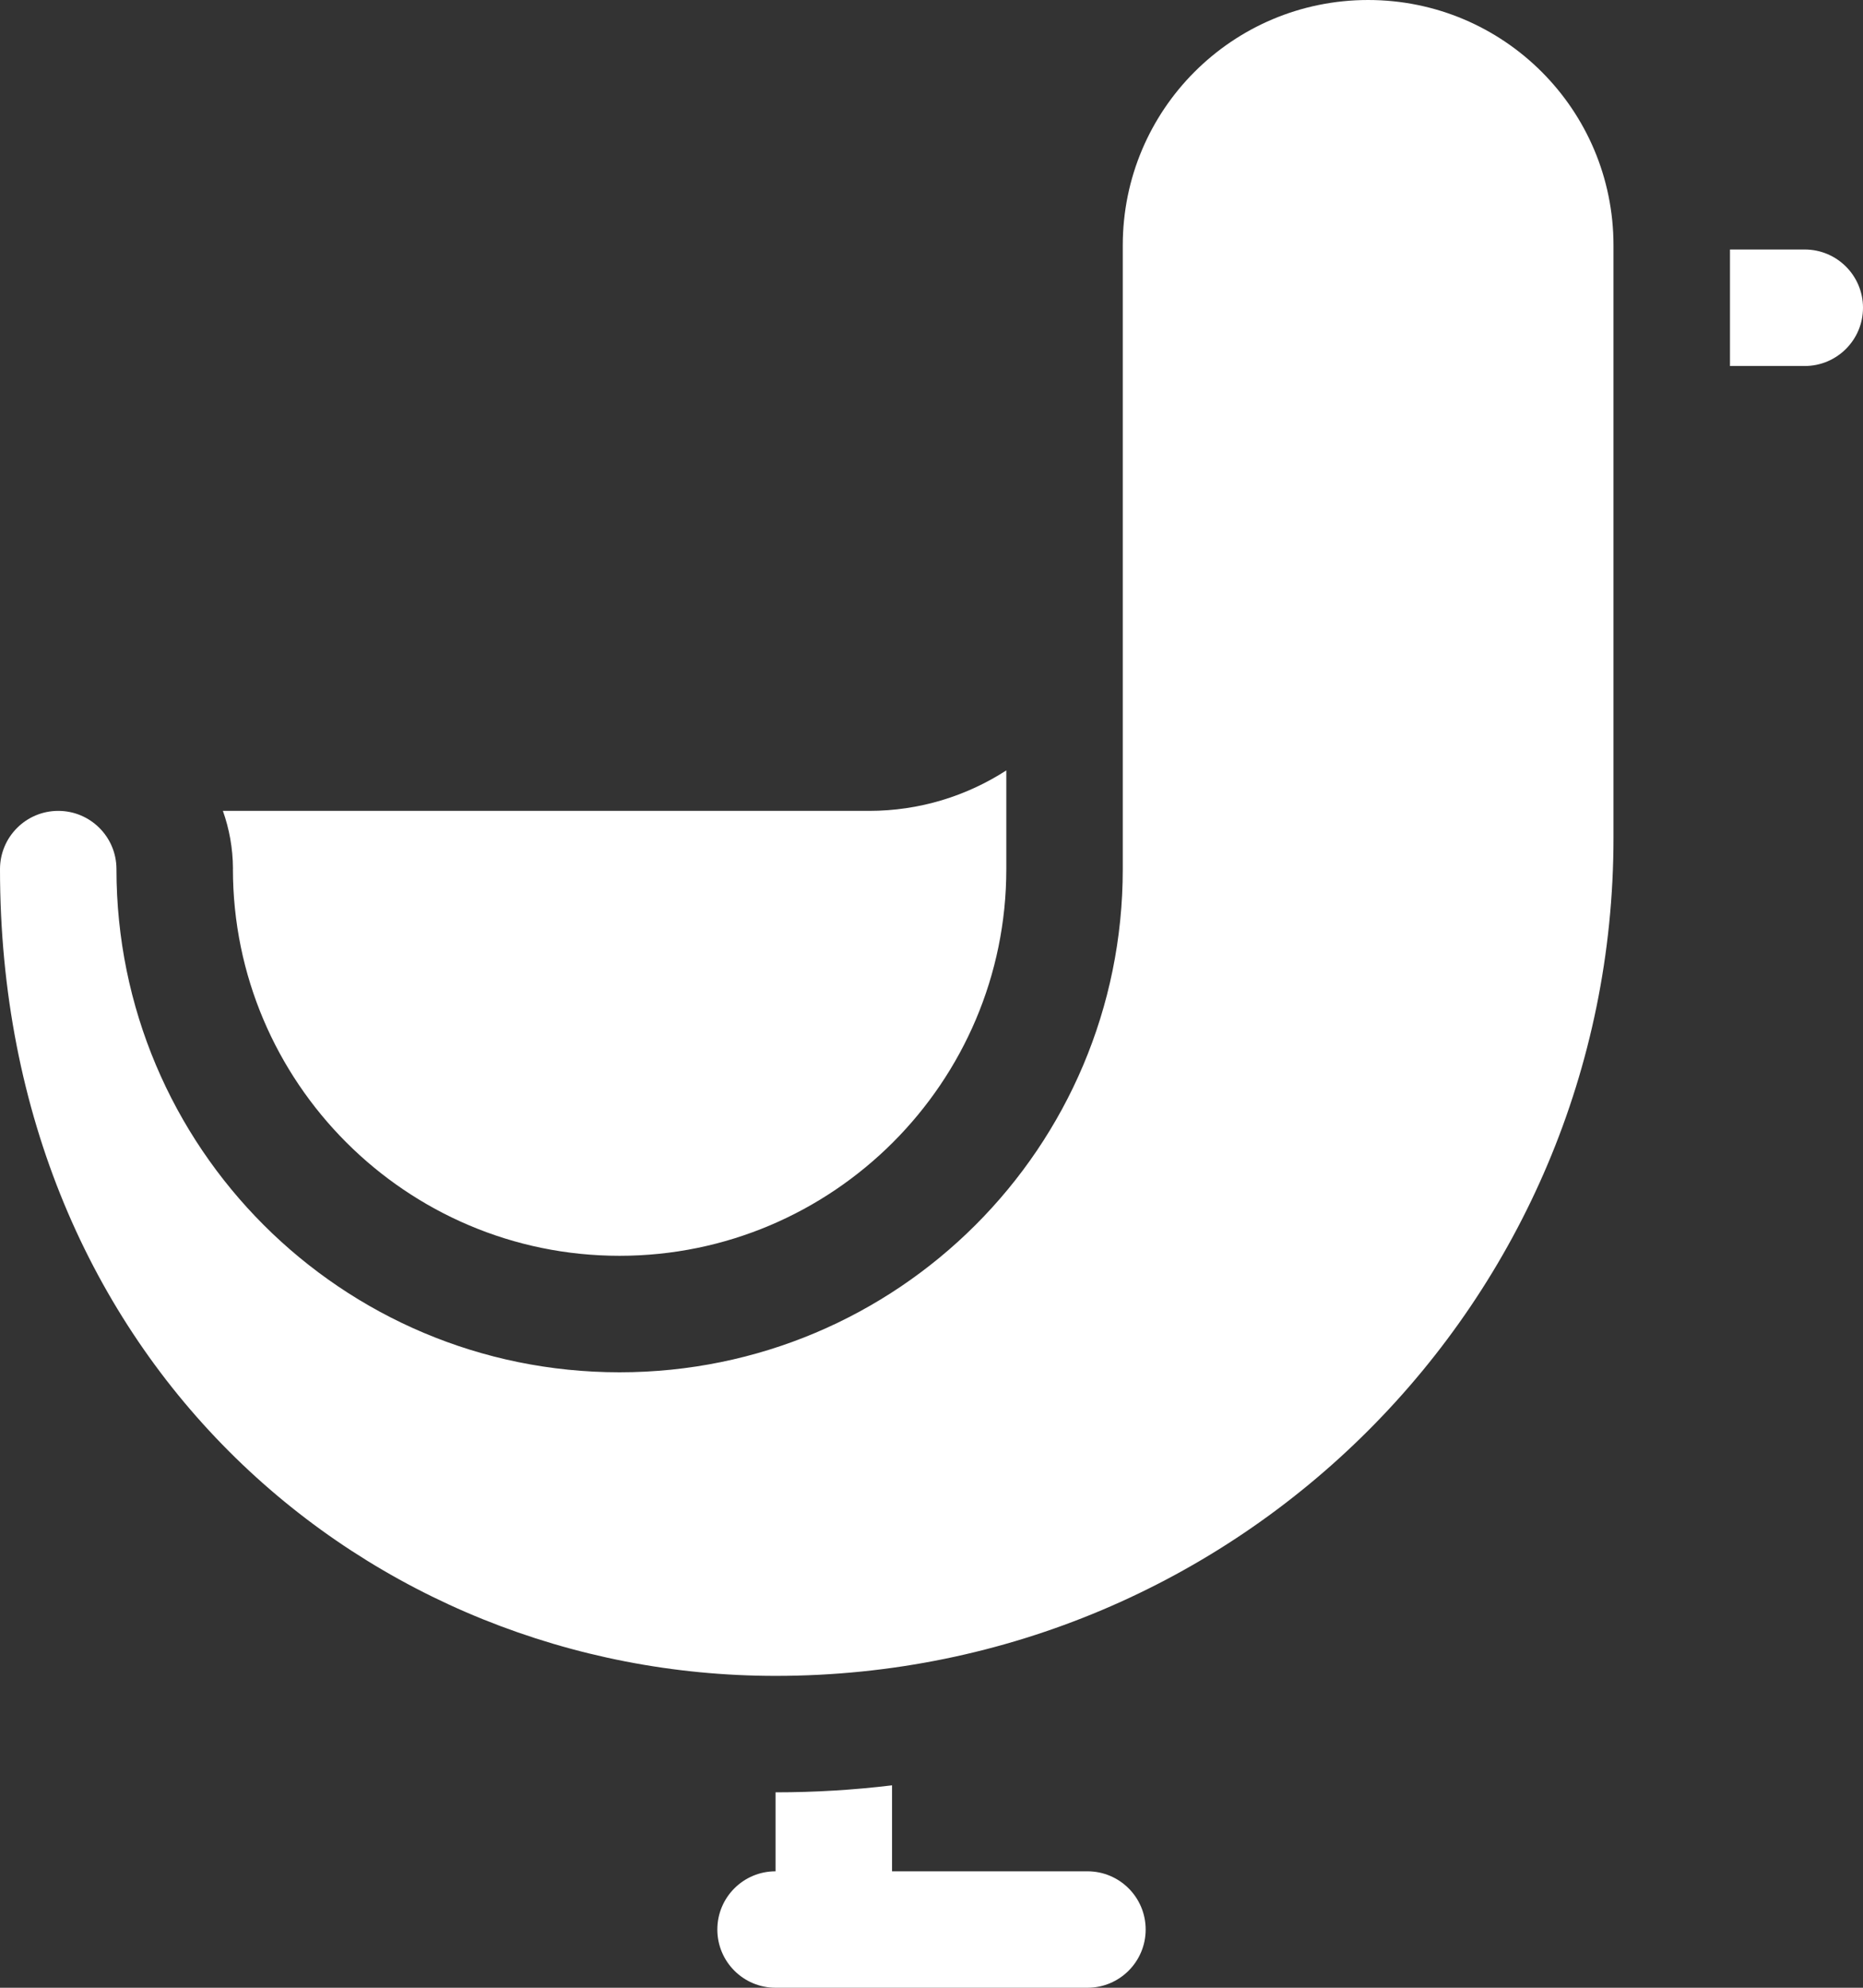 <svg width="45" height="48" viewBox="0 0 45 48" fill="none" xmlns="http://www.w3.org/2000/svg">
<rect x="0" y="0" width="45" height="48" fill="#333333" stroke="none"/>
<path id="Combined Shape" fill-rule="evenodd" clip-rule="evenodd" d="M33.047 0C29.768 0 27.12 2.652 27.12 5.925V20.988C27.12 27.71 21.678 33.138 14.965 33.138C8.244 33.138 2.813 27.7 2.813 20.989V20.988V20.981C2.81 20.207 2.181 19.581 1.407 19.581C0.63 19.581 0 20.211 0 20.988C0 32.911 8.917 40.469 18.733 40.469C29.927 40.469 38.973 31.411 38.973 20.234V5.925C38.973 2.647 36.32 0 33.047 0ZM41.787 6.025H43.593C44.37 6.025 45 6.655 45 7.431C45 8.208 44.37 8.838 43.593 8.838H41.787V6.025ZM14.965 30.325C9.816 30.325 5.626 26.137 5.626 20.981H5.627V20.967C5.624 20.482 5.538 20.015 5.384 19.581H20.993C22.213 19.581 23.351 19.221 24.307 18.604V20.988C24.307 26.136 20.116 30.325 14.965 30.325ZM21.547 45.188H26.267C27.044 45.188 27.673 45.817 27.673 46.594C27.673 47.37 27.044 48 26.267 48H18.733C17.956 48 17.327 47.37 17.327 46.594C17.327 45.817 17.956 45.188 18.733 45.188V43.281C19.681 43.281 20.62 43.224 21.547 43.112V45.188Z" fill="white"/>
</svg>
